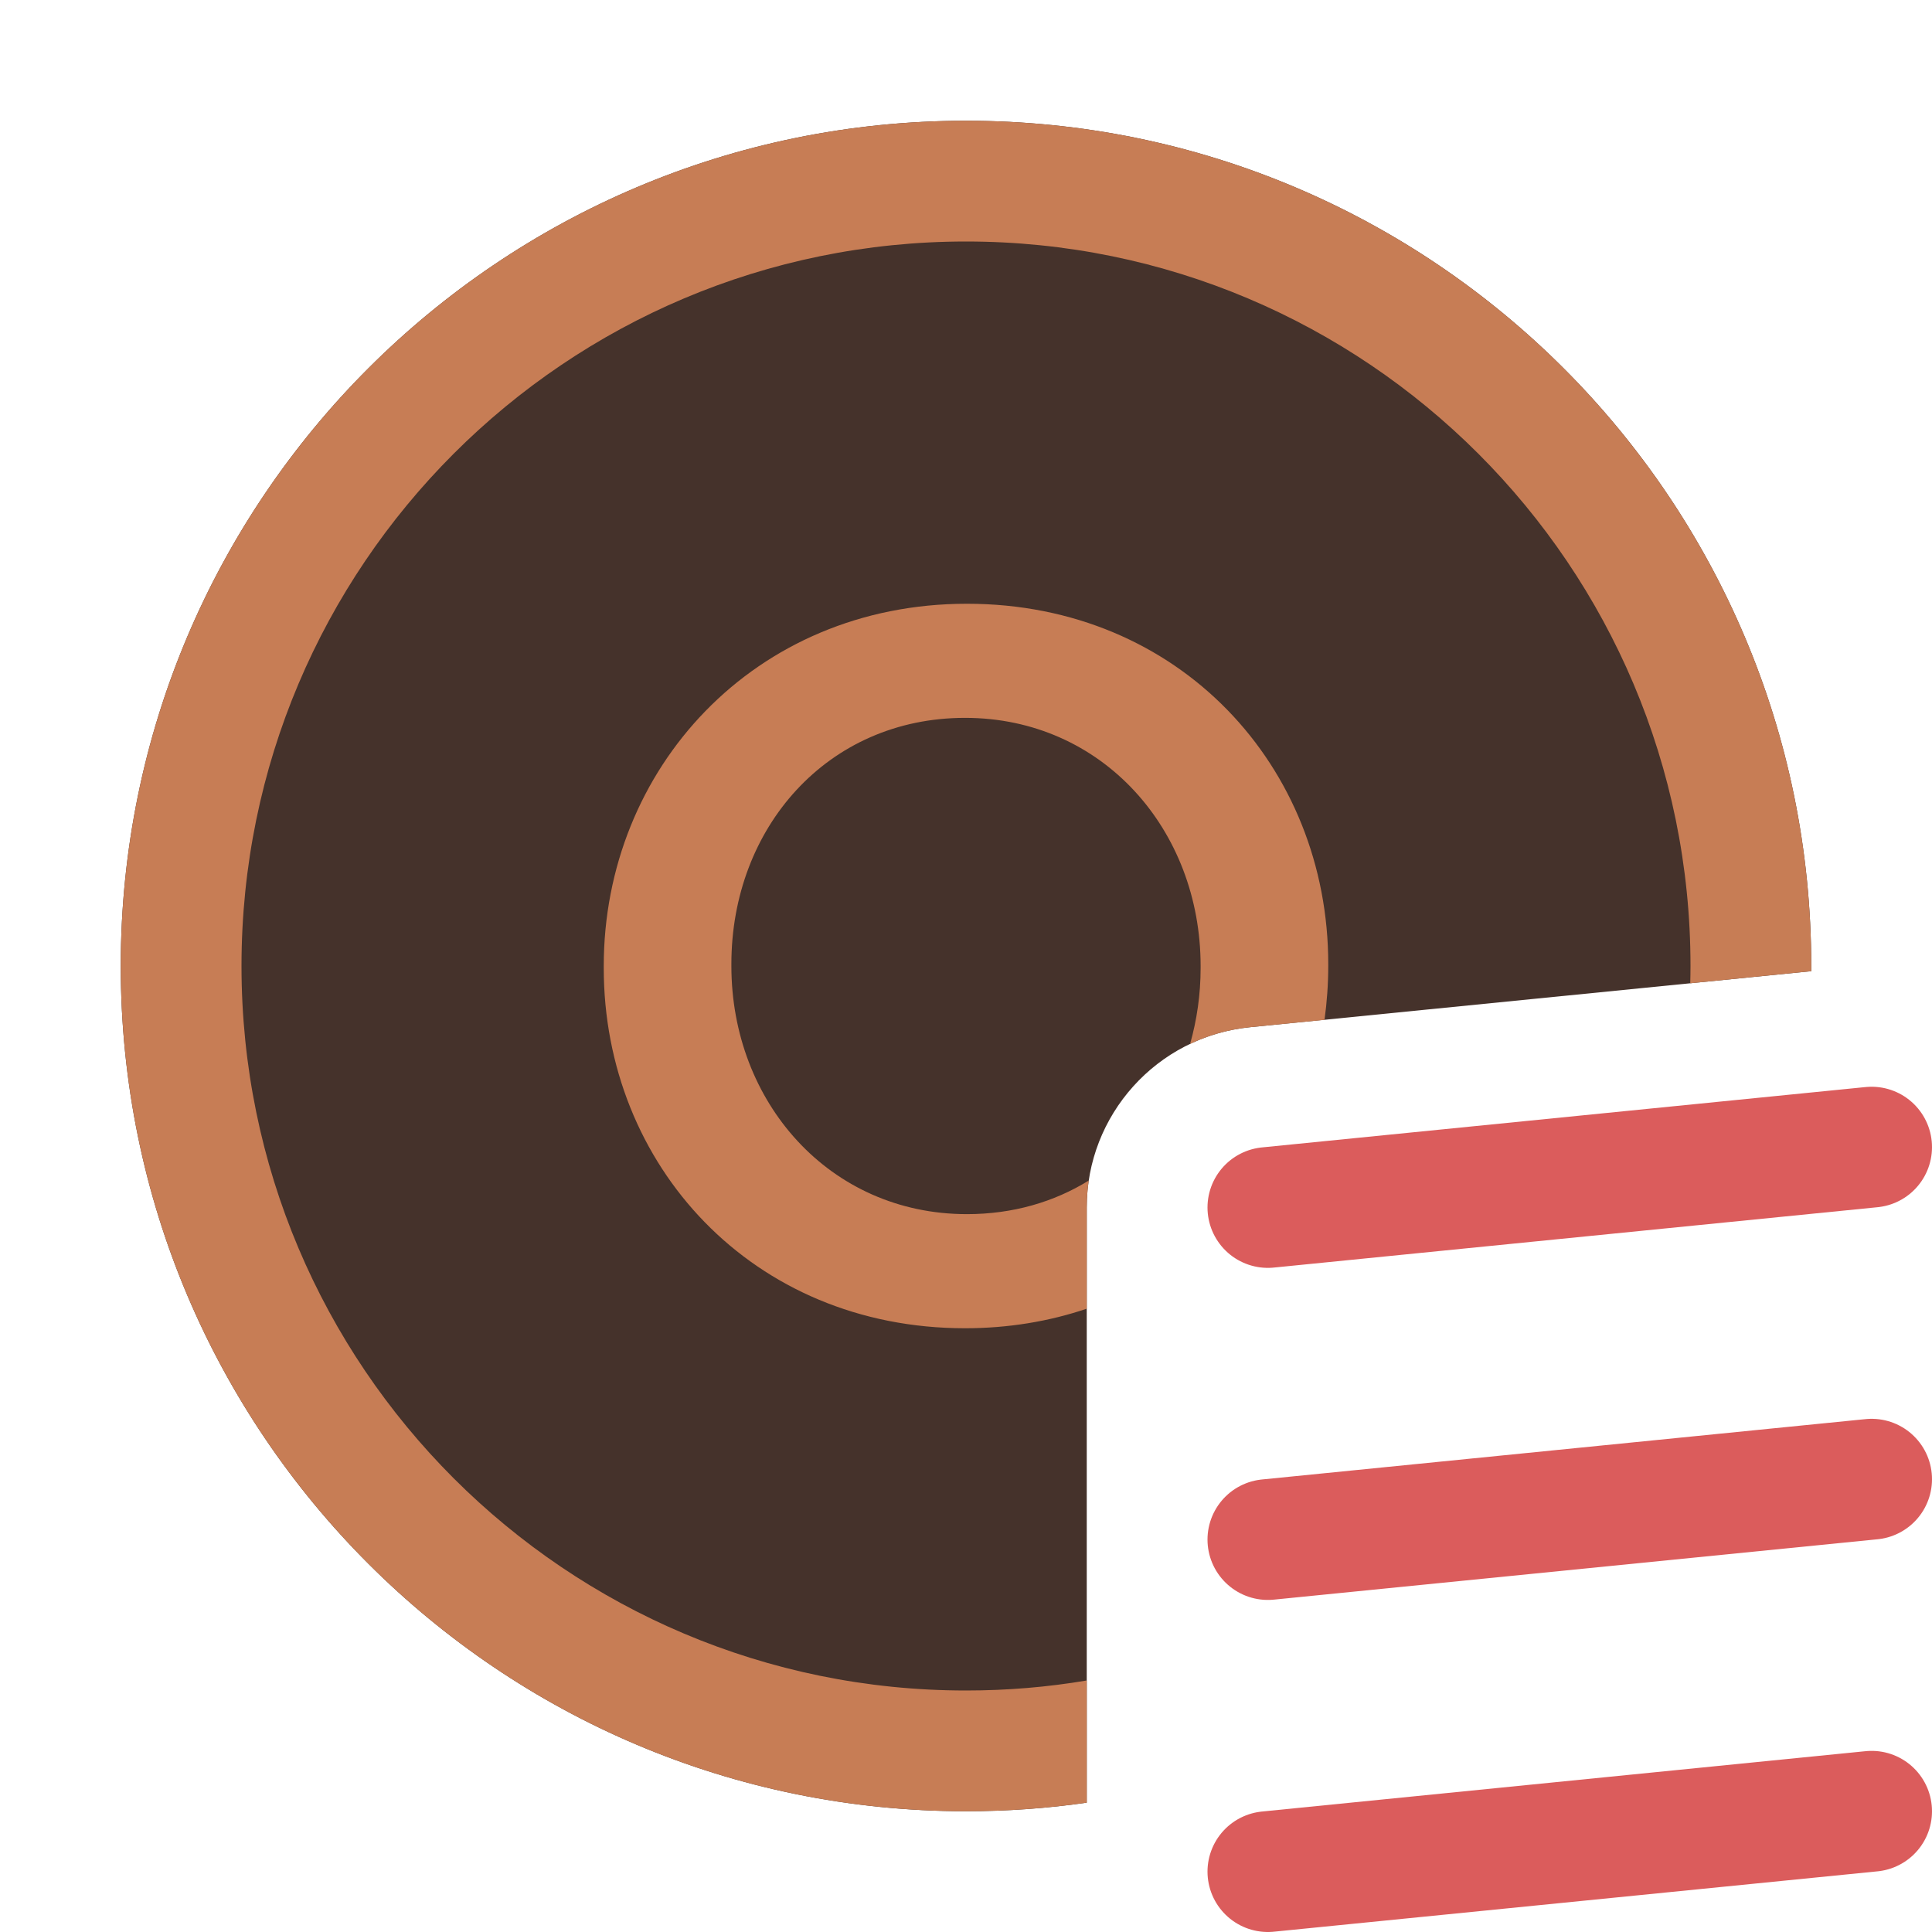 <svg width="16" height="16" viewBox="0 0 16 16" fill="none" xmlns="http://www.w3.org/2000/svg">
<path d="M15.5 9.5L10.5 10M15.5 12.25L10.5 12.75M15.5 15L10.5 15.5" stroke="#DB5C5C" stroke-linecap="round" stroke-linejoin="round"/>
<path d="M15 8.043C15 8.028 15 8.014 15 8C15 4.134 11.866 1 8 1C4.134 1 1 4.134 1 8C1 11.866 4.134 15 8 15C8.34 15 8.673 14.976 9 14.929V10C8.999 9.238 9.577 8.585 10.351 8.507L15 8.043Z" fill="#45322B"/>
<path d="M15 8.043C15 8.028 15 8.014 15 8C15 4.134 11.866 1 8 1C4.134 1 1 4.134 1 8C1 11.866 4.134 15 8 15C8.34 15 8.673 14.976 9 14.929V13.917C8.675 13.972 8.341 14 8 14C4.686 14 2 11.314 2 8C2 4.686 4.686 2 8 2C11.314 2 14 4.686 14 8C14 8.048 13.999 8.095 13.998 8.143L15 8.043Z" fill="#C77D55"/>
<path d="M10.969 8.446C10.989 8.3 11 8.151 11 8V7.983C11 6.351 9.77 5 8.008 5C6.246 5 5 6.367 5 8V8.017C5 9.649 6.23 11 7.992 11C8.351 11 8.69 10.943 9 10.838V10C9 9.924 9.006 9.85 9.016 9.777C8.73 9.954 8.388 10.055 8.008 10.055C6.869 10.055 6.057 9.127 6.057 8V7.983C6.057 6.856 6.852 5.945 7.992 5.945C9.131 5.945 9.943 6.873 9.943 8V8.017C9.943 8.236 9.912 8.447 9.856 8.645C10.007 8.573 10.174 8.525 10.351 8.507L10.969 8.446Z" fill="#C77D55"/>
</svg>
